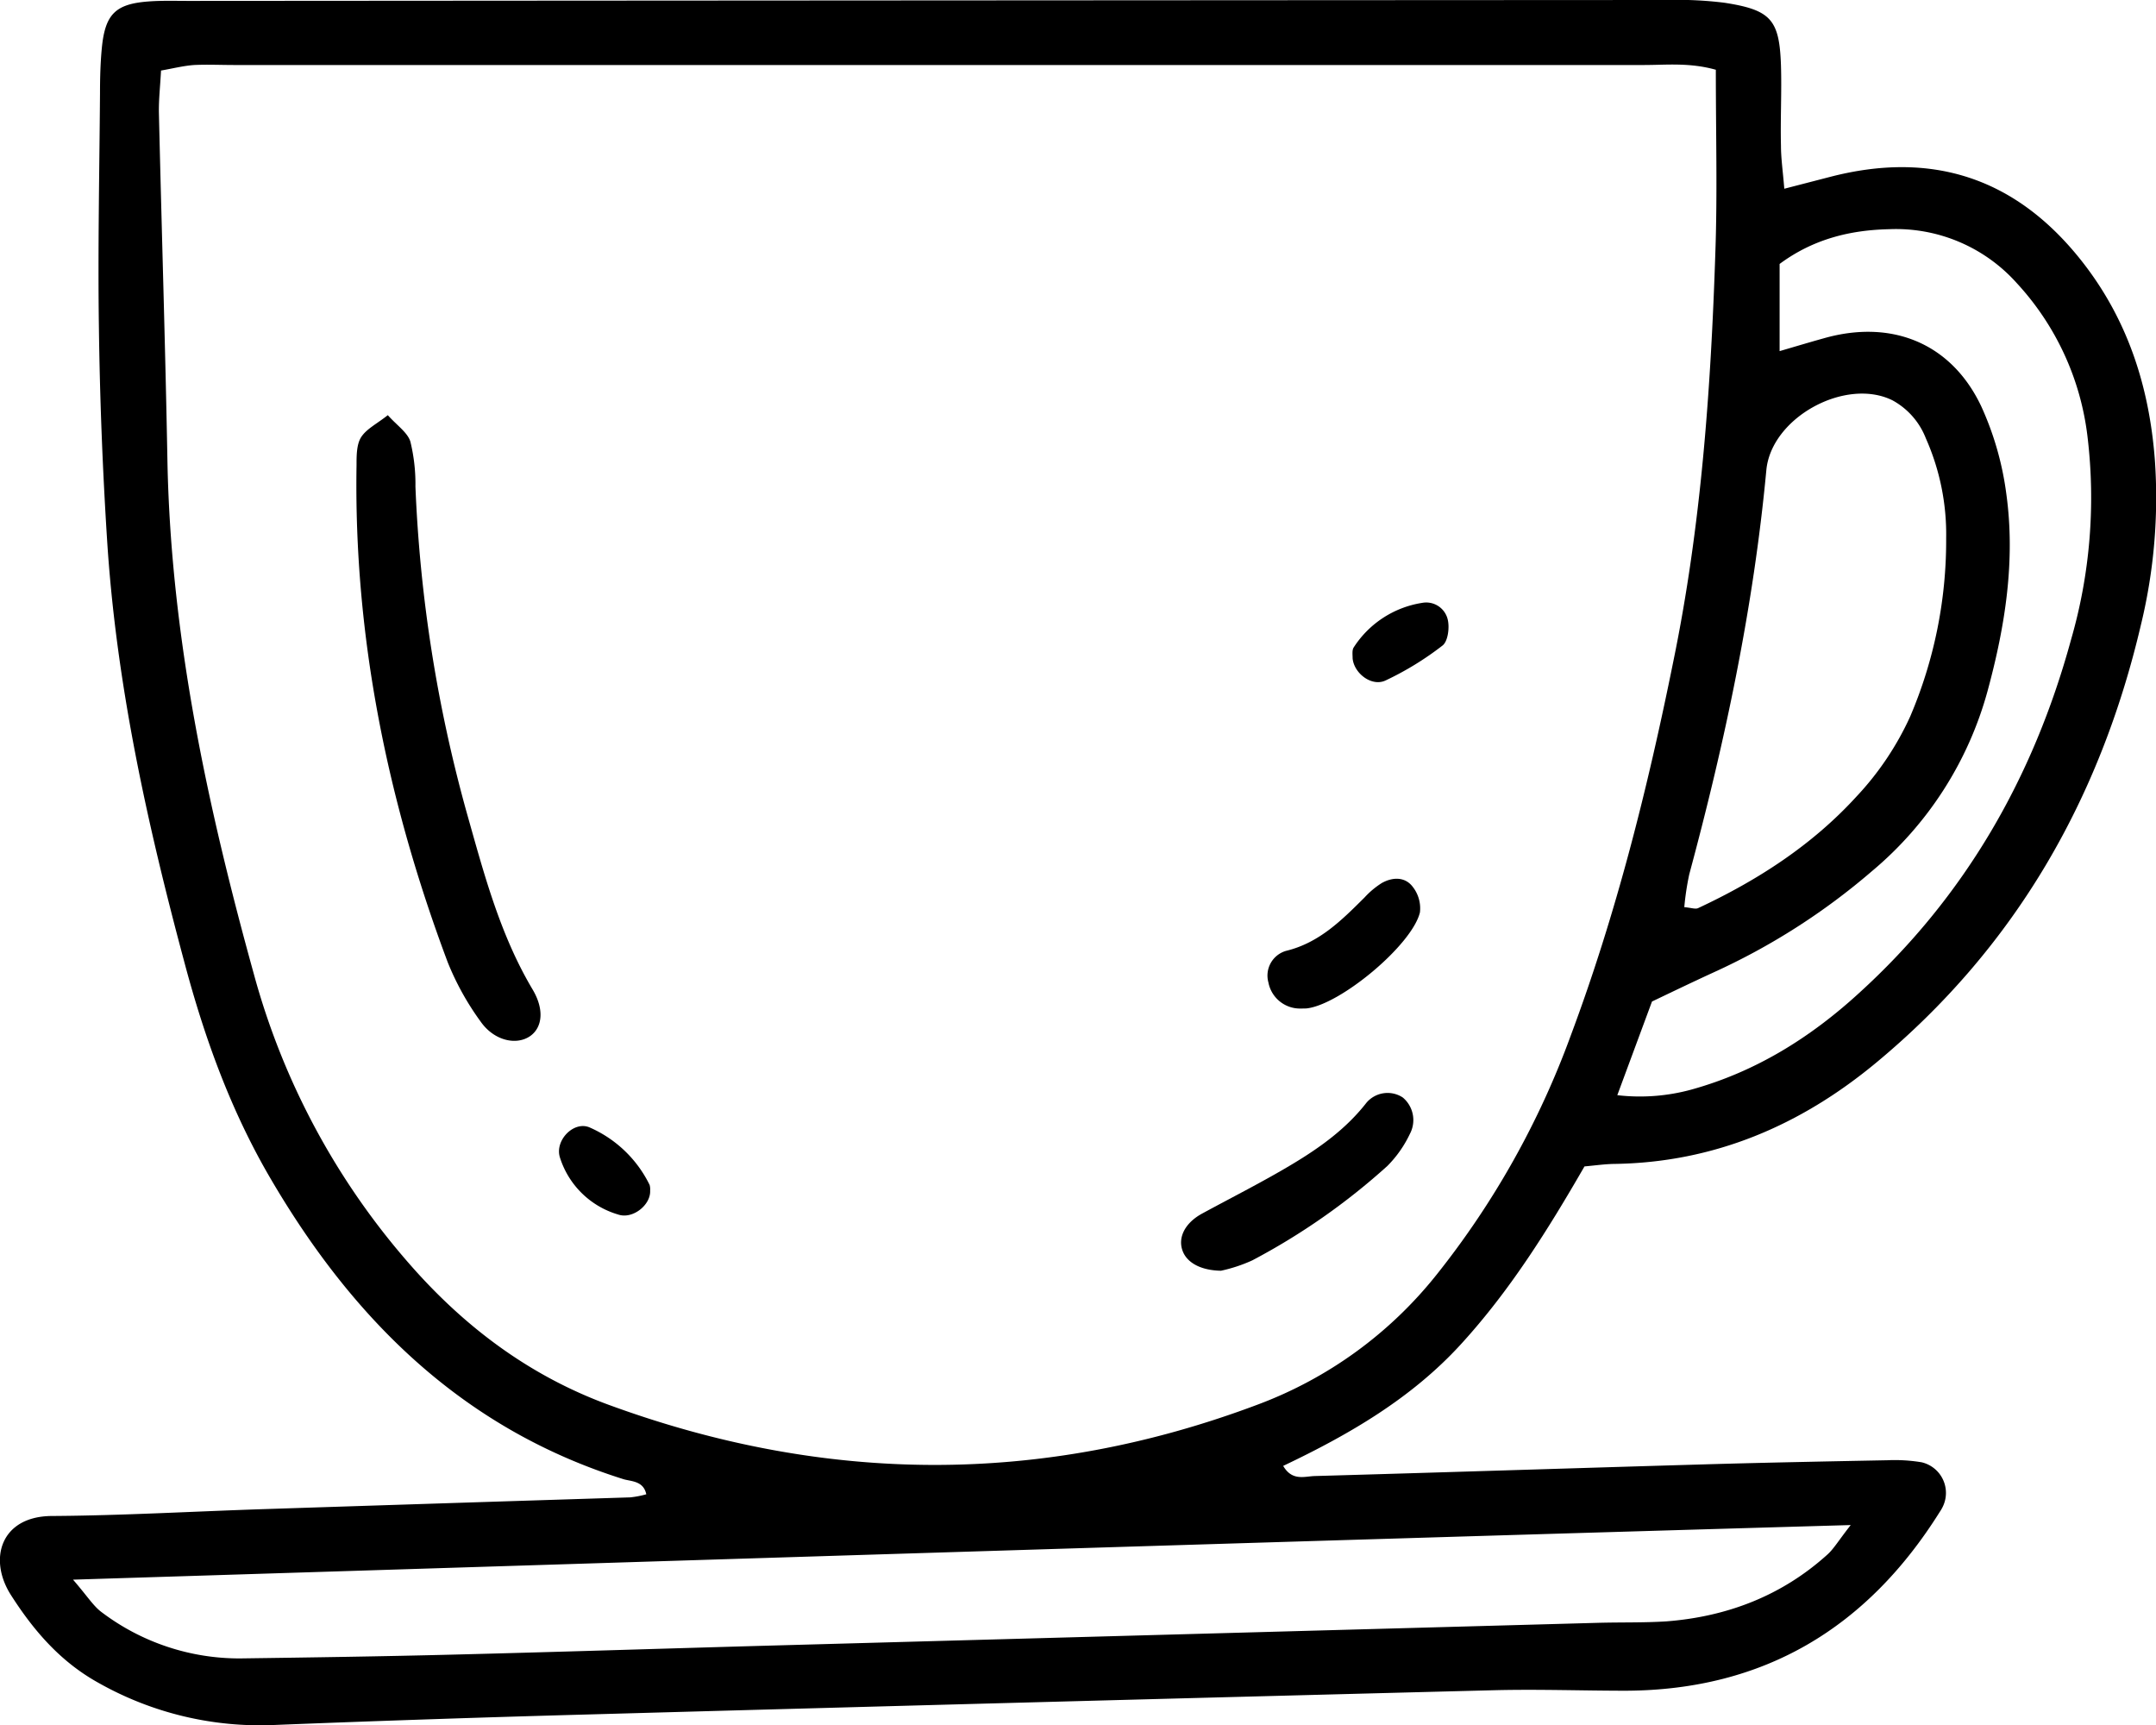 <svg xmlns="http://www.w3.org/2000/svg" viewBox="0 0 335.67 268.57"><g id="Layer_2" data-name="Layer 2"><g id="Layer_1-2" data-name="Layer 1"><path d="M246.69,181.58c-5.66,9.81-11.61,19.36-19.3,27.75s-17.36,14-27.61,18.87c1.4,2.4,3.32,1.63,4.9,1.58,19.92-.56,39.83-1.21,59.75-1.79,9.81-.29,19.63-.48,29.44-.67a25.54,25.54,0,0,1,5.32.32,4.9,4.9,0,0,1,3.24,7,6.59,6.59,0,0,1-.45.76c-11.29,18-27.31,27.69-48.79,27.8-6.83,0-13.66-.25-20.49-.08q-70.45,1.81-140.92,3.77-24.52.67-49,1.64A51.13,51.13,0,0,1,15.38,262c-5.92-3.27-10.09-8.08-13.68-13.7S.14,236.05,8.05,236c11-.07,22-.71,33-1.07q28.55-.93,57.07-1.83a14.64,14.64,0,0,0,2.5-.48c-.42-2.06-2.28-2-3.48-2.33-25-7.83-42.13-24.79-55-46.79-6.22-10.61-10.33-22-13.47-33.84C22.89,128.11,18.08,106.36,16.67,84Q15.62,67.58,15.4,51.08c-.18-12.18.08-24.37.17-36.55,0-2.38.06-4.76.29-7.12C16.38,2.19,18,.62,23.08.23,25.15.07,27.25.14,29.33.14Q144.44.06,259.55,0a59.7,59.7,0,0,1,8.88.42c7.29,1.12,8.61,2.62,8.85,9.76.13,4.15-.1,8.32,0,12.48,0,2,.3,4,.52,6.72l7.15-1.85c15.72-4.07,28.71.06,38.91,12.8,7.32,9.15,10.75,19.72,11.63,31.24a83.87,83.87,0,0,1-2.16,25.67c-6.35,27.14-19.59,50.24-41.2,68.17-11.78,9.78-25.22,15.55-40.76,15.78C249.85,181.21,248.38,181.43,246.69,181.58ZM267.14,10.86c-4.12-1.15-7.69-.74-11.19-.74q-109.74,0-219.48,0c-2.08,0-4.17-.1-6.25,0-1.68.12-3.34.55-5.15.86-.13,2.5-.37,4.55-.33,6.6.42,18.12,1,36.23,1.33,54.34.55,27.25,6.23,53.63,13.46,79.74a113.84,113.84,0,0,0,24.26,45.15c8.57,9.8,18.71,17.39,31,21.89,33.7,12.35,67.44,12.61,101.12-.08a64.36,64.36,0,0,0,27.78-20.22,132.54,132.54,0,0,0,20.84-37.13c7.11-19,12-38.56,16-58.35,4.32-21,5.84-42.35,6.54-63.74C267.39,30.07,267.14,20.87,267.14,10.86ZM11.37,245.91c2.28,2.63,3.18,4.14,4.49,5.09a35.5,35.5,0,0,0,21.61,7.17c11-.15,22-.31,33-.59,16-.4,32.1-.92,48.14-1.37l130.18-3.58c3.56-.1,7.15,0,10.7-.23,9.45-.74,17.93-4,25-10.38,1-.89,1.7-2.12,3.65-4.61C195.46,240.09,104.42,243,11.37,245.91ZM251.8,170.49a30.37,30.37,0,0,0,11.64-.9c9.95-2.78,18.42-8.06,26-15,16.51-15,27.16-33.61,33-55A79.65,79.65,0,0,0,325,67.92a42.56,42.56,0,0,0-11-23.84,25.22,25.22,0,0,0-19.88-8.4c-5.95.13-11.75,1.48-17.05,5.41V54.66c2.5-.73,4.69-1.39,6.89-2,10.54-3,19.85.74,24.51,10.61a47.58,47.58,0,0,1,3.89,13.57c1.45,10.43-.17,20.65-2.93,30.79a55.69,55.69,0,0,1-18,28,103.25,103.25,0,0,1-24.69,15.77c-3.2,1.47-6.38,3-9.54,4.51Zm10.43-29.27c1.07.09,1.72.35,2.15.15,9.24-4.31,17.74-9.8,24.62-17.33a46,46,0,0,0,8.39-12.48A69.76,69.76,0,0,0,303,83.81a36.77,36.77,0,0,0-3.17-15.59,11.44,11.44,0,0,0-5.19-5.9C287.33,58.7,275.74,65,275,73.23c-2,21.35-6.43,42.22-12,62.89A42.3,42.3,0,0,0,262.23,141.22Z"/><path d="M60.38,64.63c1.44,1.62,3.06,2.68,3.51,4.11a27.77,27.77,0,0,1,.79,7,222.59,222.59,0,0,0,8,50.82C75.35,136,77.82,145.44,82.9,154c1.9,3.17,1.52,5.95-.33,7.27-2.13,1.51-5.62.77-7.72-2.21a42.6,42.6,0,0,1-5.15-9.28c-9.35-24.92-14.63-50.62-14.19-77.34,0-1.47,0-3.18.67-4.31C57,66.79,58.65,66,60.38,64.63Z"/><path d="M190.09,197.82c-3.33-.06-5.39-1.38-6-3.18-.72-2.09.48-4.32,3.09-5.73,4.67-2.54,9.43-4.93,14-7.67,4.32-2.59,8.4-5.51,11.57-9.58a4.31,4.31,0,0,1,5.65-.81,4.58,4.58,0,0,1,1.12,5.64,18,18,0,0,1-3.5,5,102.89,102.89,0,0,1-21.06,14.72A23.82,23.82,0,0,1,190.09,197.82Z"/><path d="M202.57,157a5,5,0,0,1-5.09-4.06,4,4,0,0,1,2.73-4.91c5.2-1.26,8.68-4.78,12.24-8.32a13.08,13.08,0,0,1,2.69-2.25c1.67-.93,3.59-1,4.8.58a5.42,5.42,0,0,1,1.13,4c-1.25,5.11-12.4,14.35-17.62,14.94C203.16,157,202.86,157,202.57,157Z"/><path d="M210.59,102.48c0-.58-.11-1.29.18-1.71a15.52,15.52,0,0,1,10.65-6.92,3.44,3.44,0,0,1,4,2.69c.27,1.24,0,3.31-.83,3.95a47.43,47.43,0,0,1-8.89,5.45C213.53,106.94,210.79,104.79,210.59,102.48Z"/><path d="M101.22,185.34c.12,2.22-2.69,4.48-4.94,3.74a13.48,13.48,0,0,1-9.1-8.88c-.86-2.68,2.18-5.77,4.64-4.68a18.76,18.76,0,0,1,9.32,8.94A2.49,2.49,0,0,1,101.22,185.34Z"/></g></g></svg>